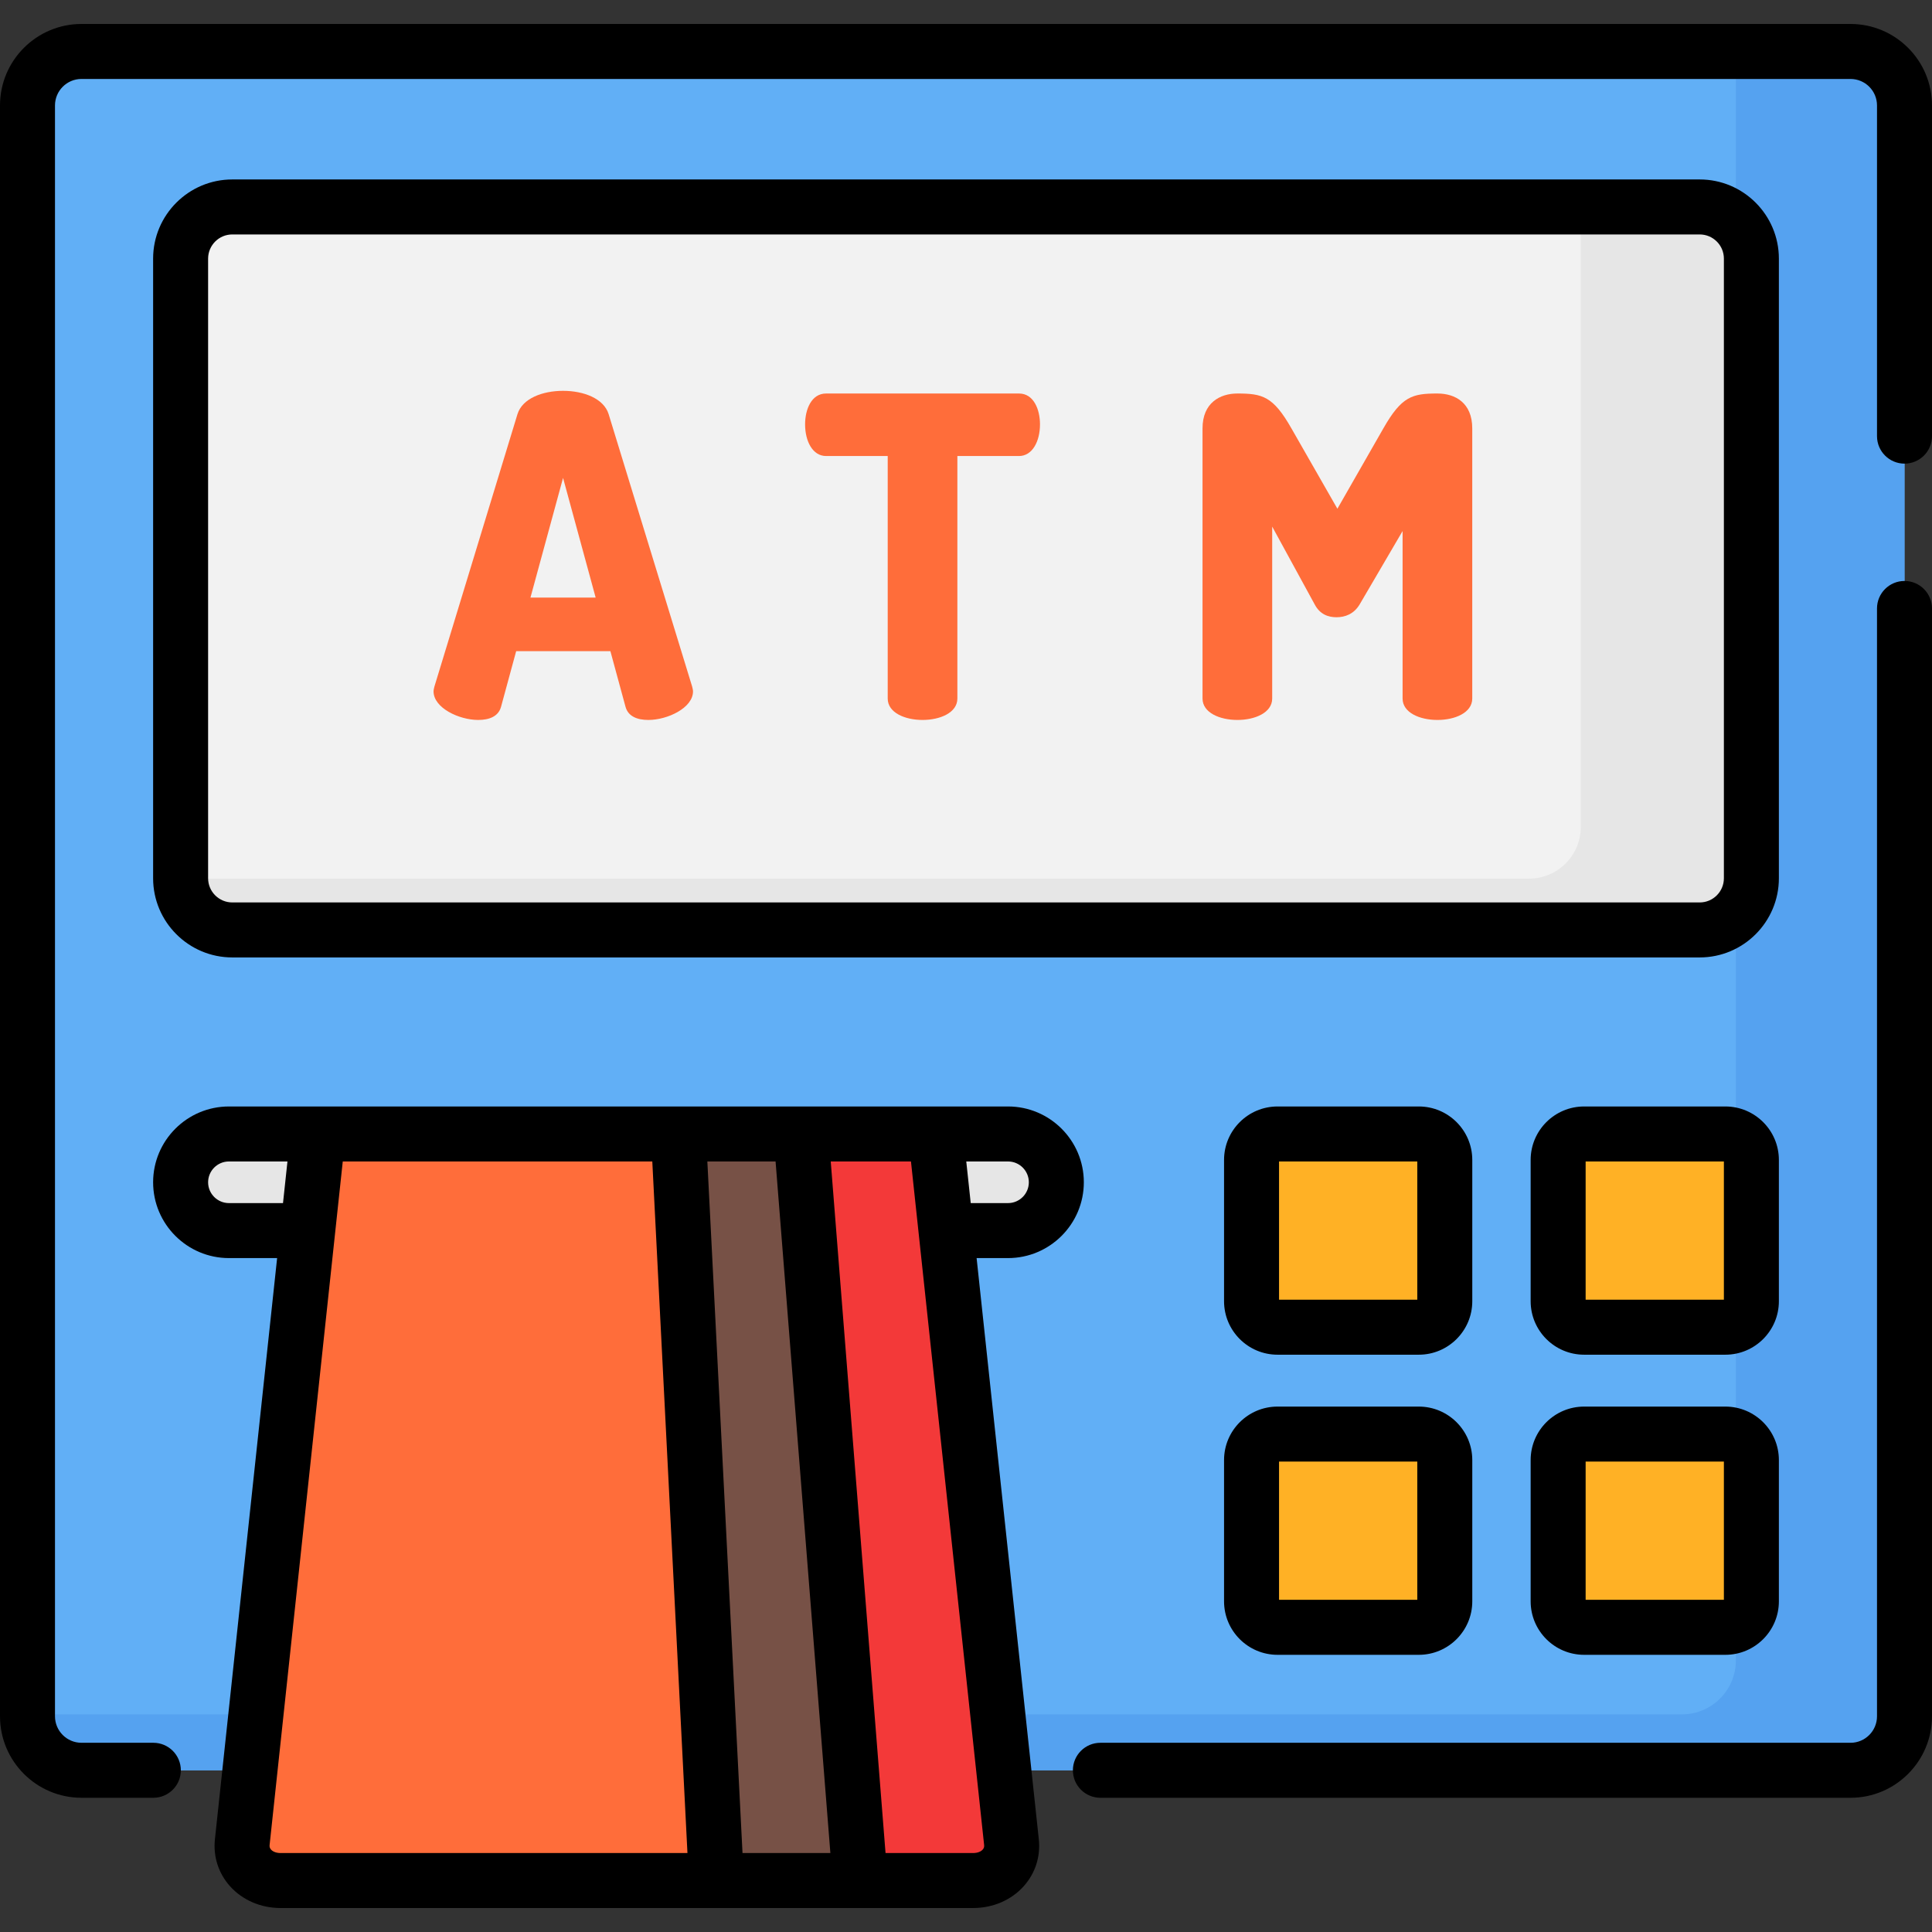 <?xml version="1.0" encoding="iso-8859-1"?>
<!-- Generator: Adobe Illustrator 19.0.0, SVG Export Plug-In . SVG Version: 6.00 Build 0)  -->
<svg version="1.1" id="Capa_1" xmlns="http://www.w3.org/2000/svg" xmlns:xlink="http://www.w3.org/1999/xlink" x="0px" y="0px"
	 viewBox="0 0 512.001 512.001" style="enable-background:new 0 0 512.001 512.001;" xml:space="preserve">
<rect x="0" y="0" width="512.001" height="512.001" fill="#333333" stroke="none"/>
<path style="fill:#61AFF6;" d="M490.408,469.144H21.592c-7.901,0-14.306-6.405-14.306-14.306V27.944
	c0-7.901,6.405-14.306,14.306-14.306h468.815c7.901,0,14.306,6.405,14.306,14.306v426.894
	C504.713,462.739,498.309,469.144,490.408,469.144z"/>
<path style="fill:#55A2F0;" d="M490.408,13.638h-30.385v426.384c0,7.901-6.405,14.306-14.306,14.306H7.287v0.51
	c0,7.901,6.405,14.306,14.306,14.306h468.815c7.901,0,14.306-6.405,14.306-14.306V27.944
	C504.713,20.043,498.309,13.638,490.408,13.638z"/>
<path style="fill:#E6E6E6;" d="M47.865,313.317L47.865,313.317c0,7.071,5.732,12.802,12.802,12.802h206.471
	c7.071,0,12.802-5.732,12.802-12.802l0,0c0-7.071-5.732-12.802-12.802-12.802H60.667C53.596,300.515,47.865,306.247,47.865,313.317z
	"/>
<g>
	<path style="fill:#FFB125;" d="M376.002,351.724h-37.447c-3.8,0-6.881-3.081-6.881-6.881v-37.447c0-3.8,3.081-6.881,6.881-6.881
		h37.447c3.8,0,6.881,3.081,6.881,6.881v37.447C382.883,348.643,379.803,351.724,376.002,351.724z"/>
	<path style="fill:#FFB125;" d="M457.254,351.724h-37.447c-3.8,0-6.881-3.081-6.881-6.881v-37.447c0-3.8,3.081-6.881,6.881-6.881
		h37.447c3.8,0,6.881,3.081,6.881,6.881v37.447C464.135,348.643,461.055,351.724,457.254,351.724z"/>
	<path style="fill:#FFB125;" d="M376.002,431.257h-37.447c-3.8,0-6.881-3.081-6.881-6.881v-37.447c0-3.8,3.081-6.881,6.881-6.881
		h37.447c3.8,0,6.881,3.081,6.881,6.881v37.447C382.883,428.176,379.803,431.257,376.002,431.257z"/>
	<path style="fill:#FFB125;" d="M457.254,431.257h-37.447c-3.8,0-6.881-3.081-6.881-6.881v-37.447c0-3.8,3.081-6.881,6.881-6.881
		h37.447c3.8,0,6.881,3.081,6.881,6.881v37.447C464.135,428.176,461.055,431.257,457.254,431.257z"/>
</g>
<path style="fill:#F2F2F2;" d="M450.442,246.443H61.558c-7.563,0-13.693-6.131-13.693-13.693V68.538
	c0-7.563,6.131-13.693,13.693-13.693h388.885c7.563,0,13.693,6.131,13.693,13.693V232.75
	C464.135,240.312,458.005,246.443,450.442,246.443z"/>
<path style="fill:#FF6D3A;" d="M257.897,498.362H74.355c-6.208,0-10.751-4.583-10.152-10.177l20.084-187.67h163.677l20.085,187.67
	C268.648,493.779,264.105,498.362,257.897,498.362z"/>
<path style="fill:#F33939;" d="M268.049,488.185l-20.084-187.67h-45.016l20.084,187.67c0.599,5.594-3.944,10.177-10.152,10.177
	h45.016C264.106,498.362,268.648,493.779,268.049,488.185z"/>
<polygon style="fill:#775146;" points="189.849,498.362 227.945,498.362 212.267,300.515 179.791,300.515 "/>
<path style="fill:#E6E6E6;" d="M450.44,54.844h-31.526c0,0.031,0.005,0.061,0.005,0.092v164.212c0,7.563-6.131,13.693-13.693,13.693
	H47.867c0.05,7.52,6.157,13.602,13.689,13.602H450.44c7.563,0,13.693-6.131,13.693-13.693V68.537
	C464.133,60.975,458.002,54.844,450.44,54.844z"/>
<path d="M504.713,153.963c-4.025,0-7.287,3.262-7.287,7.287v293.589c0,3.87-3.149,7.019-7.019,7.019H291.615
	c-4.025,0-7.287,3.262-7.287,7.287c0,4.024,3.262,7.287,7.287,7.287h198.793c11.906,0,21.592-9.686,21.592-21.592V161.25
	C512,157.226,508.738,153.963,504.713,153.963z"/>
<path d="M490.408,6.352H21.592C9.686,6.352,0,16.038,0,27.944v426.894c0,11.906,9.686,21.592,21.592,21.592h19.046
	c4.025,0,7.287-3.262,7.287-7.287c0-4.024-3.262-7.287-7.287-7.287H21.592c-3.87,0-7.019-3.149-7.019-7.019V27.944
	c0-3.87,3.149-7.019,7.019-7.019h468.816c3.87,0,7.019,3.149,7.019,7.019v87.637c0,4.024,3.262,7.287,7.287,7.287
	s7.287-3.262,7.287-7.287V27.944C512,16.038,502.314,6.352,490.408,6.352z"/>
<path d="M287.227,313.317c0-11.077-9.011-20.089-20.088-20.089h-19.174h-35.698h-32.475H84.287h-23.62
	c-11.077,0-20.089,9.012-20.089,20.089s9.012,20.089,20.089,20.089H73.44L56.958,487.409c-0.494,4.616,0.935,9.052,4.026,12.491
	c3.283,3.653,8.157,5.749,13.372,5.749h115.493h38.096h29.952c5.215,0,10.089-2.095,13.372-5.749
	c3.09-3.438,4.52-7.874,4.026-12.491l-16.482-154.003h8.326C278.215,333.406,287.227,324.394,287.227,313.317z M60.667,318.833
	c-3.042,0-5.516-2.474-5.516-5.516c0-3.041,2.474-5.516,5.516-5.516H76.18l-1.181,11.032L60.667,318.833L60.667,318.833z
	 M74.356,491.075c-1.086,0-2.009-0.334-2.533-0.917c-0.306-0.341-0.425-0.722-0.375-1.199l19.388-181.158h82.03l9.317,183.274
	H74.356z M196.774,491.075l-9.317-183.274h18.078l14.523,183.274H196.774z M260.805,488.96c0.05,0.476-0.068,0.857-0.375,1.198
	c-0.524,0.583-1.447,0.917-2.533,0.917h-23.22l-14.523-183.274h21.263L260.805,488.96z M256.072,307.801h11.066
	c3.041,0,5.515,2.474,5.515,5.516s-2.474,5.516-5.515,5.516h-9.885L256.072,307.801z"/>
<path d="M390.17,307.396c0-7.812-6.356-14.168-14.168-14.168h-37.447c-7.812,0-14.168,6.356-14.168,14.168v37.447
	c0,7.812,6.356,14.167,14.168,14.167h37.447c7.812,0,14.168-6.355,14.168-14.167V307.396z M375.597,344.438H338.96v-36.636h36.637
	V344.438z"/>
<path d="M471.422,307.396c0-7.812-6.356-14.168-14.168-14.168h-37.447c-7.812,0-14.168,6.356-14.168,14.168v37.447
	c0,7.812,6.356,14.167,14.168,14.167h37.447c7.812,0,14.168-6.355,14.168-14.167V307.396z M456.849,344.438h-36.637v-36.636h36.637
	V344.438z"/>
<path d="M376.002,372.761h-37.447c-7.812,0-14.168,6.356-14.168,14.168v37.447c0,7.812,6.356,14.168,14.168,14.168h37.447
	c7.812,0,14.168-6.356,14.168-14.168v-37.447C390.17,379.116,383.814,372.761,376.002,372.761z M375.597,423.97H338.96v-36.637
	h36.637V423.97z"/>
<path d="M457.254,372.761h-37.447c-7.812,0-14.168,6.356-14.168,14.168v37.447c0,7.812,6.356,14.168,14.168,14.168h37.447
	c7.812,0,14.168-6.356,14.168-14.168v-37.447C471.422,379.116,465.066,372.761,457.254,372.761z M456.849,423.97h-36.637v-36.637
	h36.637V423.97z"/>
<path d="M471.422,68.538c0-11.568-9.412-20.98-20.98-20.98H61.558c-11.568,0-20.98,9.412-20.98,20.98V232.75
	c0,11.568,9.412,20.98,20.98,20.98h388.884c11.568,0,20.98-9.411,20.98-20.98L471.422,68.538L471.422,68.538z M456.849,232.75
	c0,3.533-2.874,6.407-6.407,6.407H61.558c-3.533,0-6.407-2.874-6.407-6.407V68.538c0-3.533,2.874-6.407,6.407-6.407h388.884
	c3.533,0,6.407,2.874,6.407,6.407L456.849,232.75L456.849,232.75z"/>
<g>
	<path style="fill:#FF6D3A;" d="M114.896,183.221c0-0.355,0.118-0.829,0.236-1.302l22.013-72.192
		c1.302-4.142,6.627-6.154,12.071-6.154s10.77,2.012,12.071,6.154l22.131,72.192c0.119,0.473,0.237,0.947,0.237,1.302
		c0,4.379-6.746,7.574-11.835,7.574c-2.959,0-5.326-0.947-6.036-3.432l-4.023-14.793H136.79l-4.023,14.793
		c-0.71,2.485-3.077,3.432-6.035,3.432C121.642,190.795,114.896,187.6,114.896,183.221z M157.856,158.368l-8.64-31.717l-8.64,31.717
		H157.856z"/>
	<path style="fill:#FF6D3A;" d="M270.046,104.284c3.906,0,5.563,4.26,5.563,8.166c0,4.497-2.012,8.402-5.563,8.402h-16.332v64.263
		c0,3.787-4.615,5.681-9.23,5.681s-9.231-1.894-9.231-5.681v-64.263H218.92c-3.55,0-5.562-3.905-5.562-8.402
		c0-3.906,1.656-8.166,5.562-8.166C218.92,104.284,270.046,104.284,270.046,104.284z"/>
	<path style="fill:#FF6D3A;" d="M360.341,160.144c-1.538,2.604-3.905,3.432-6.154,3.432c-2.13,0-4.379-0.71-5.799-3.432
		l-11.243-20.592v45.563c0,3.787-4.615,5.681-9.23,5.681c-4.616,0-9.231-1.894-9.231-5.681v-71.6c0-6.746,4.615-9.231,9.231-9.231
		c6.627,0,9.468,0.71,14.319,9.231l12.19,21.303l12.189-21.303c4.853-8.521,7.692-9.231,14.32-9.231c4.733,0,9.23,2.485,9.23,9.231
		v71.6c0,3.787-4.615,5.681-9.23,5.681c-4.616,0-9.231-1.894-9.231-5.681v-44.38L360.341,160.144z"/>
</g>
<g>
</g>
<g>
</g>
<g>
</g>
<g>
</g>
<g>
</g>
<g>
</g>
<g>
</g>
<g>
</g>
<g>
</g>
<g>
</g>
<g>
</g>
<g>
</g>
<g>
</g>
<g>
</g>
<g>
</g>
</svg>
